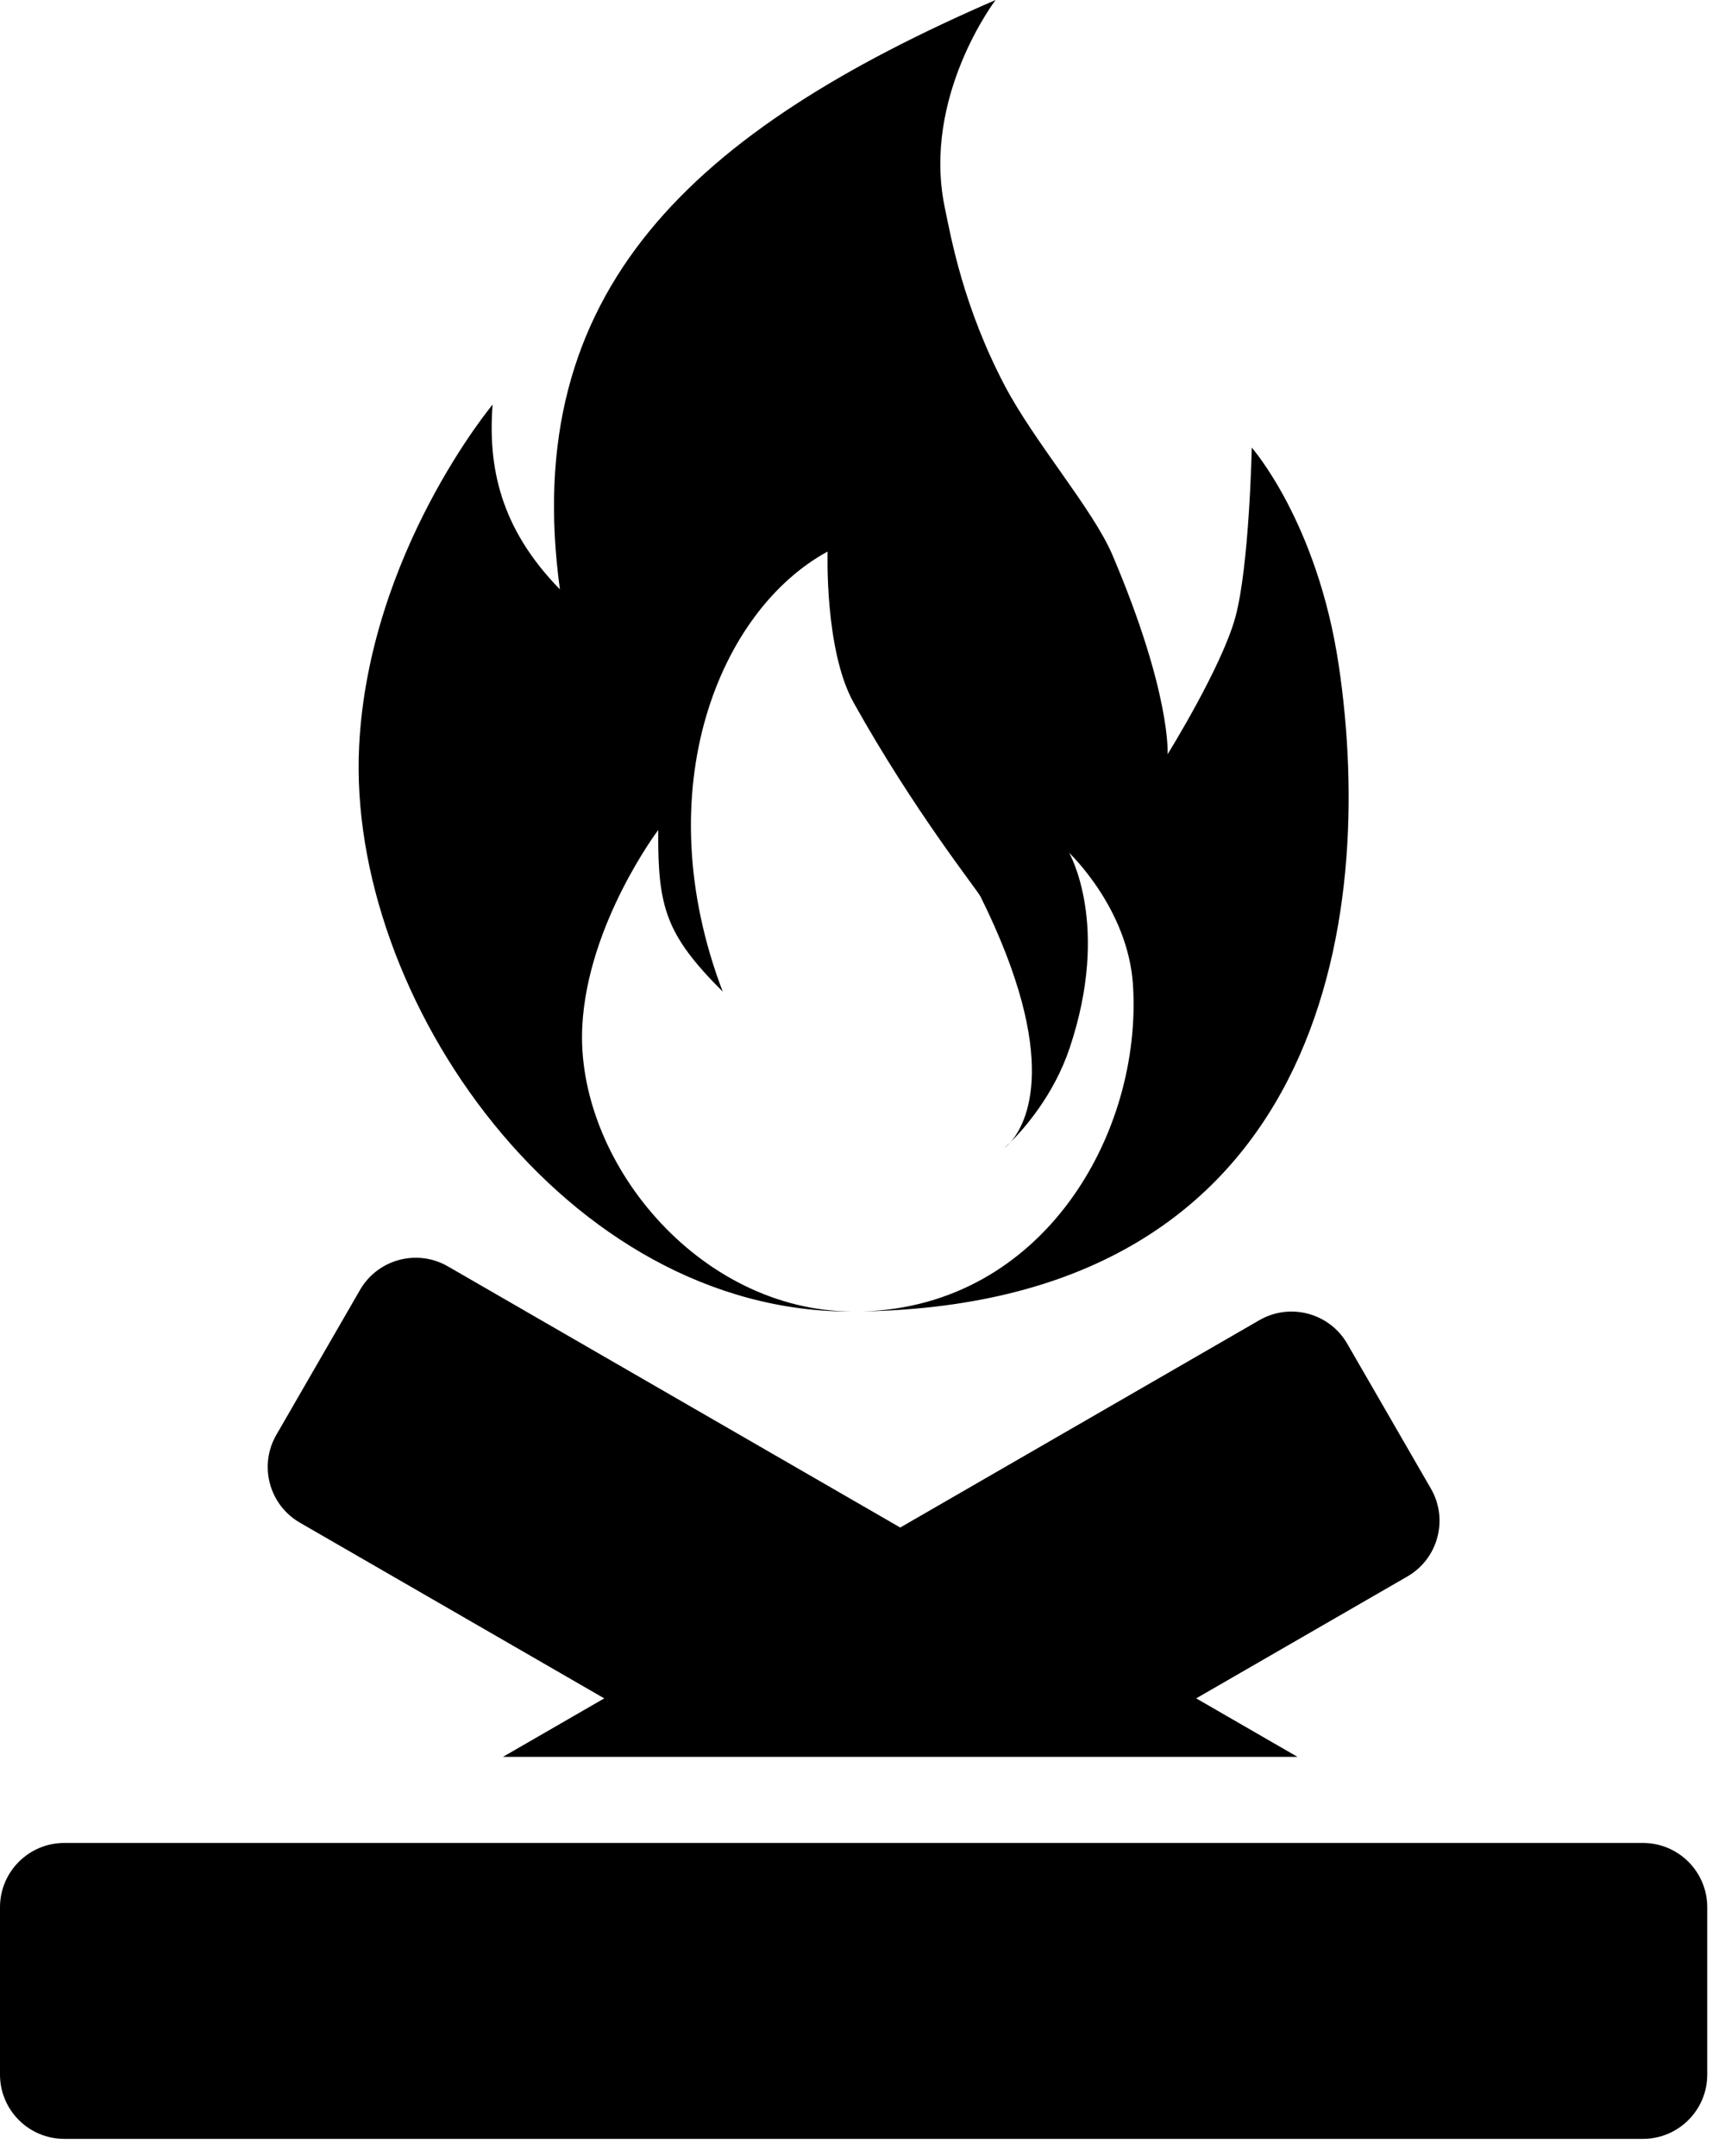<?xml version="1.0" encoding="UTF-8" standalone="no"?><!DOCTYPE svg PUBLIC "-//W3C//DTD SVG 1.1//EN" "http://www.w3.org/Graphics/SVG/1.1/DTD/svg11.dtd"><svg width="100%" height="100%" viewBox="0 0 56 70" version="1.1" xmlns="http://www.w3.org/2000/svg" xmlns:xlink="http://www.w3.org/1999/xlink" xml:space="preserve" xmlns:serif="http://www.serif.com/" style="fill-rule:evenodd;clip-rule:evenodd;stroke-linejoin:round;stroke-miterlimit:2;"><g><path id="Flamme" d="M27.699,42.583c-9.331,0.063 -16.452,-10.195 -16.04,-18.361c0.316,-6.274 4.332,-11.085 4.332,-11.085c-0.15,2 0.231,3.999 2.186,5.999c-1.334,-9.735 4.355,-14.892 14.144,-19.136c-0,-0 -2.393,3.132 -1.653,6.724c0.216,1.044 0.609,3.237 1.945,5.788c0.974,1.857 2.867,4.019 3.5,5.506c1.912,4.491 1.792,6.47 1.792,6.47c0,0 1.753,-2.822 2.197,-4.441c0.456,-1.659 0.535,-5.514 0.535,-5.514c0,0 2.13,2.415 2.823,7.063c1.23,8.239 -0.485,20.694 -15.454,20.983c5.872,-0.175 9.075,-5.784 8.775,-10.594c-0.156,-2.492 -2.074,-4.297 -2.074,-4.297c-0,-0 1.362,2.341 0.014,6.349c-0.517,1.536 -1.492,2.625 -1.918,3.05c-0.122,0.139 -0.21,0.197 -0.21,0.197c0,0 0.079,-0.067 0.21,-0.197c0.521,-0.597 1.657,-2.68 -0.97,-7.974c-0.115,-0.232 -2.152,-2.77 -4.121,-6.3c-0.95,-1.704 -0.845,-4.906 -0.845,-4.906c-3.523,1.918 -5.9,7.735 -3.405,14.289c-1.847,-1.851 -2.114,-2.731 -2.093,-5.249c0,-0 -2.295,3.04 -2.466,6.372c-0.222,4.335 3.749,9.248 8.796,9.264Z"/><path d="M55.424,61.924c-0,-1.153 -0.936,-2.088 -2.088,-2.088l-51.248,-0c-1.153,-0 -2.088,0.935 -2.088,2.088l0,5.433c0,1.152 0.935,2.087 2.088,2.087l51.248,0c1.152,0 2.088,-0.935 2.088,-2.087l-0,-5.433Z"/><path d="M19.616,55.142l-9.881,-5.705c-0.998,-0.576 -1.34,-1.854 -0.764,-2.851l2.717,-4.706c0.576,-0.998 1.854,-1.34 2.852,-0.764l14.685,8.479l11.659,-6.732c0.998,-0.576 2.276,-0.234 2.852,0.764l2.717,4.706c0.576,0.997 0.233,2.275 -0.764,2.851l-6.856,3.958l3.289,1.899l-25.794,-0l3.288,-1.899Z"/></g></svg>